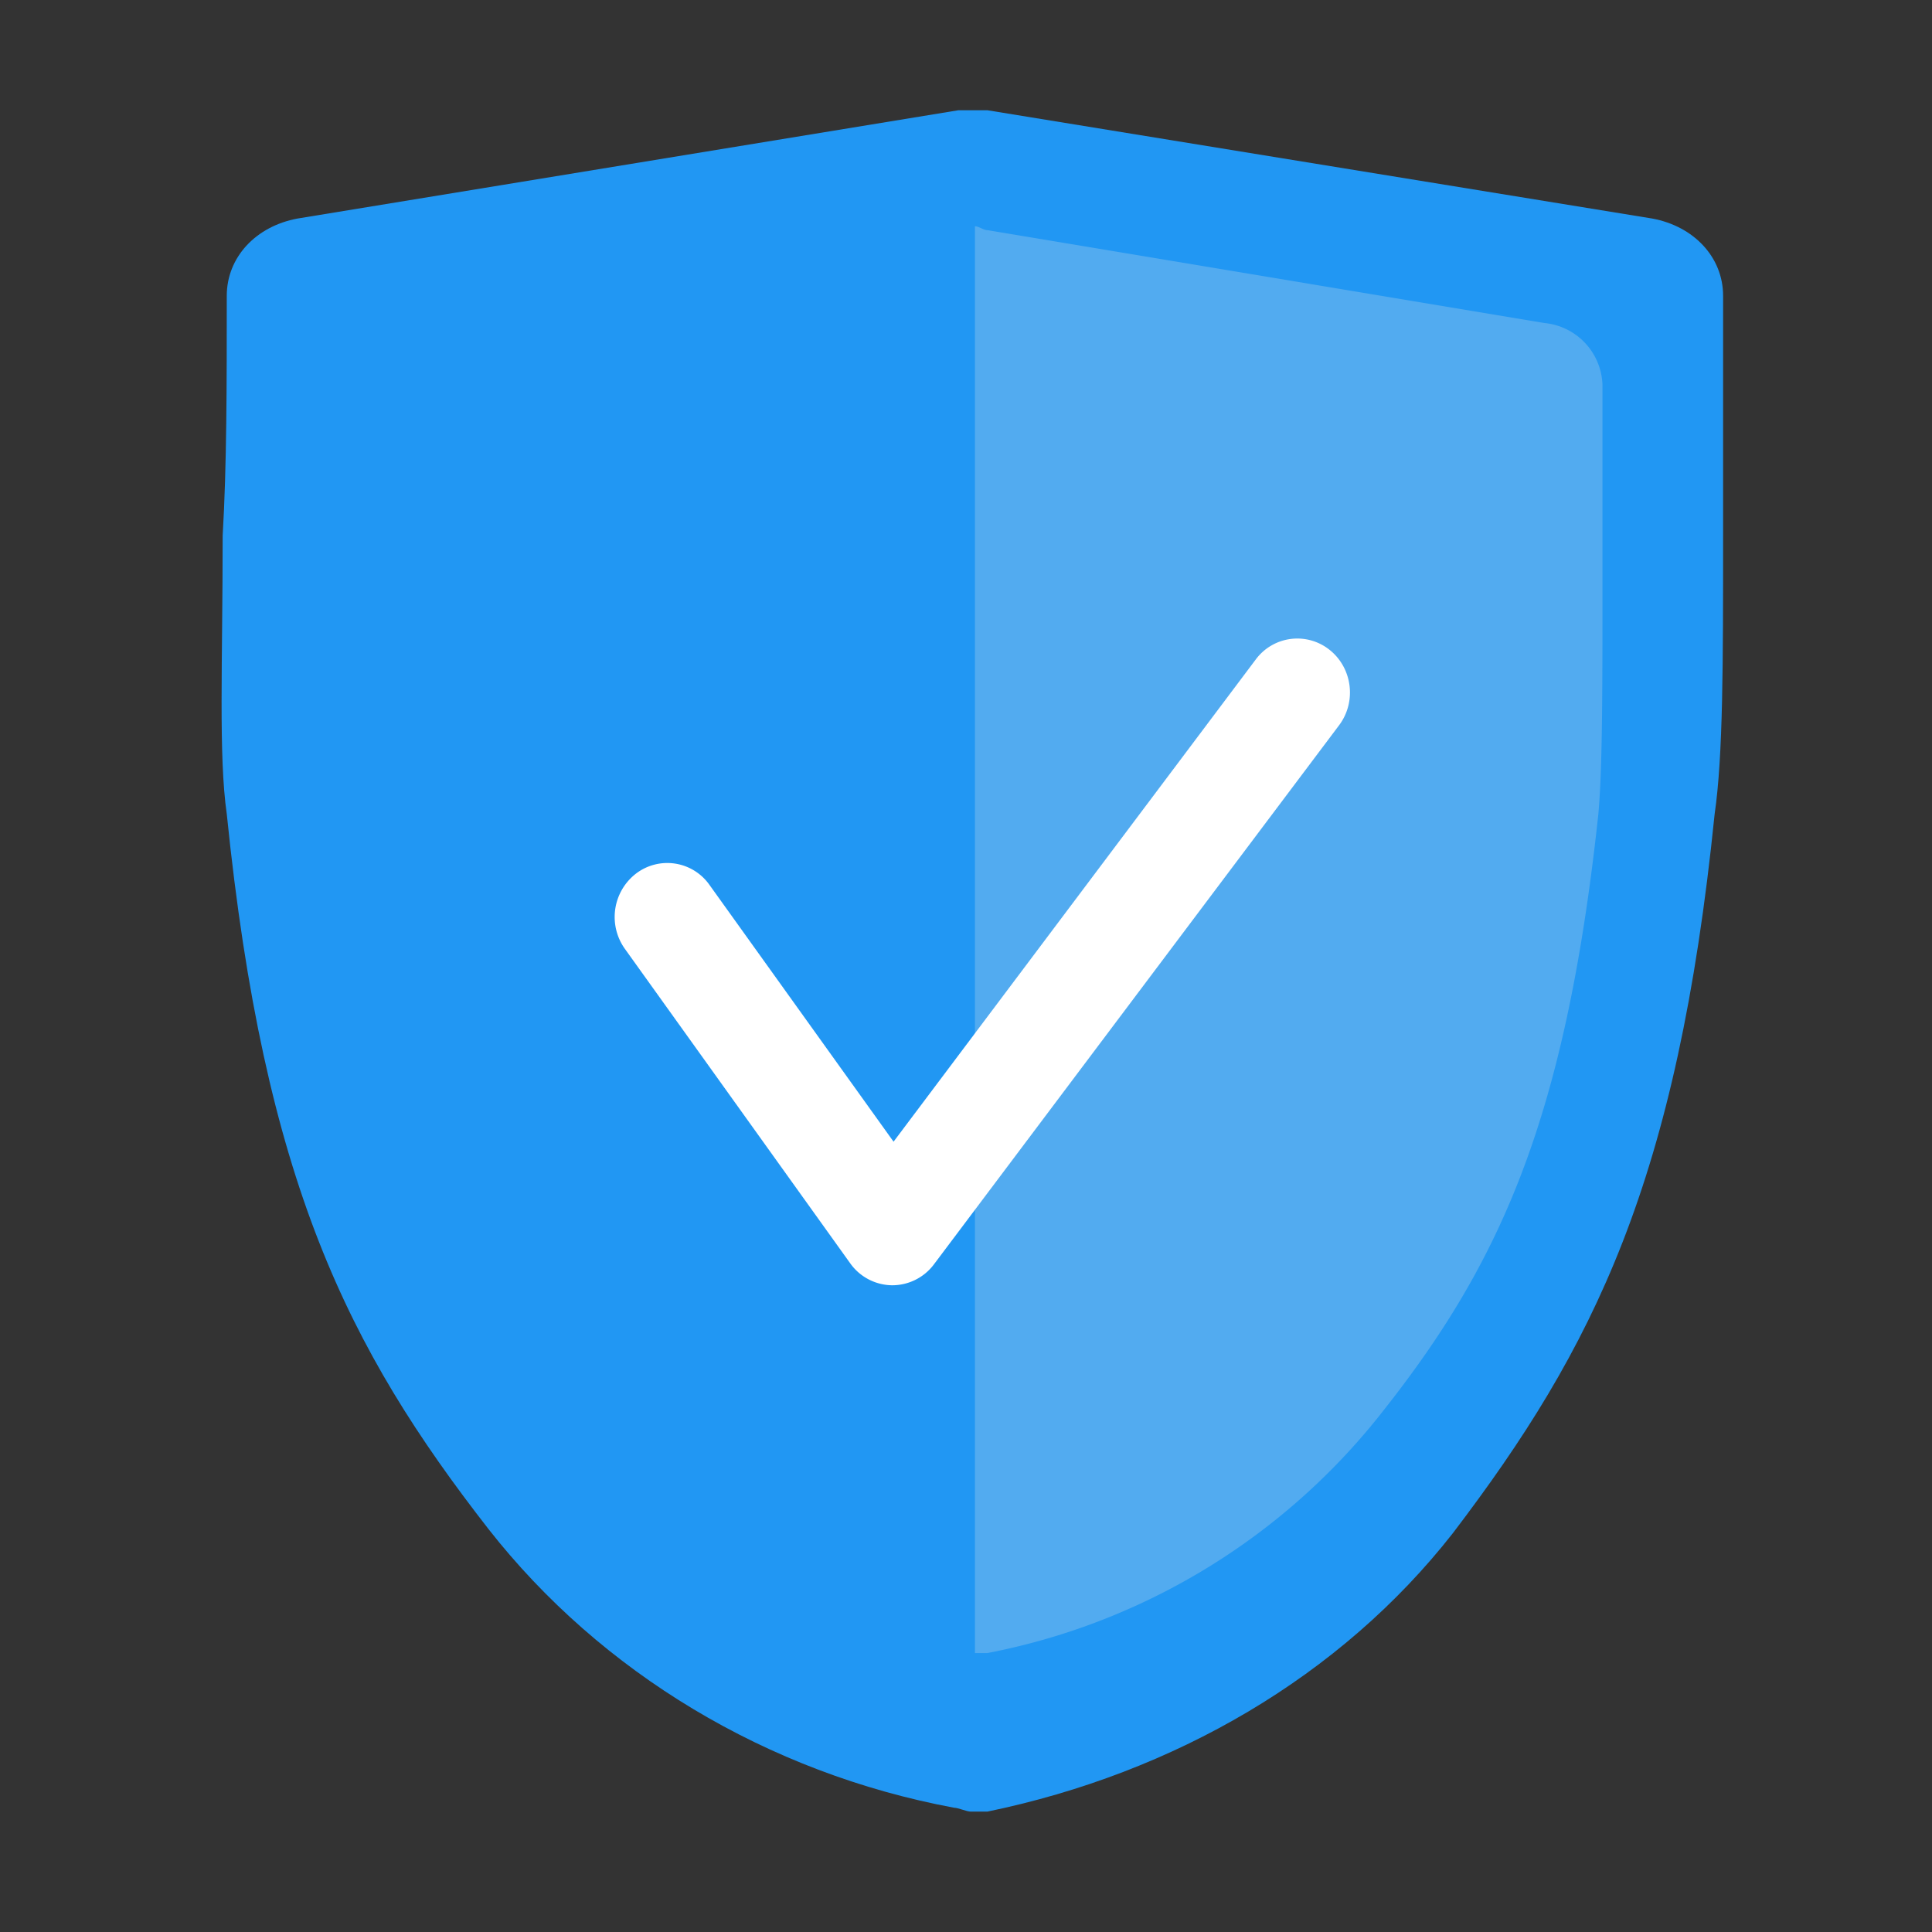 <svg xmlns="http://www.w3.org/2000/svg" width="16" viewBox="0 0 16 16" height="16"><rect x="0" y="0" width="16" height="16" fill="#333333" stroke="none"/><path d="M14.27 4.436V2.45c0-.32-.242-.576-.586-.64L8.177.913h-.24l-5.474.897c-.344.064-.585.32-.585.64 0 .737 0 1.41-.034 1.986 0 1.057-.035 1.825.034 2.305.31 3.042.998 4.42 2.169 5.924.93 1.185 2.306 2.018 3.855 2.306.034 0 .103.032.137.032h.138c1.549-.32 2.926-1.12 3.855-2.306 1.17-1.537 1.859-2.914 2.168-5.956.07-.48.07-1.248.07-2.305" fill="#2197f3"/><path d="M13.271 4.852V3.187a.532.532 0 0 0-.482-.512l-4.612-.769c-.034 0-.069-.032-.103-.032V13.69h.103a5.473 5.473 0 0 0 3.236-1.953c.998-1.25 1.548-2.434 1.824-4.996.034-.384.034-1.024.034-1.889" fill="#52ABF0"/><path d="M7.391 10.644h-.005a.431.431 0 0 1-.345-.182L5.175 7.858a.454.454 0 0 1 .093-.624.427.427 0 0 1 .608.095L7.4 9.455l3-3.994a.428.428 0 0 1 .61-.08c.19.15.226.43.08.625L7.735 10.47a.431.431 0 0 1-.345.174z" fill="#fff"/></svg>